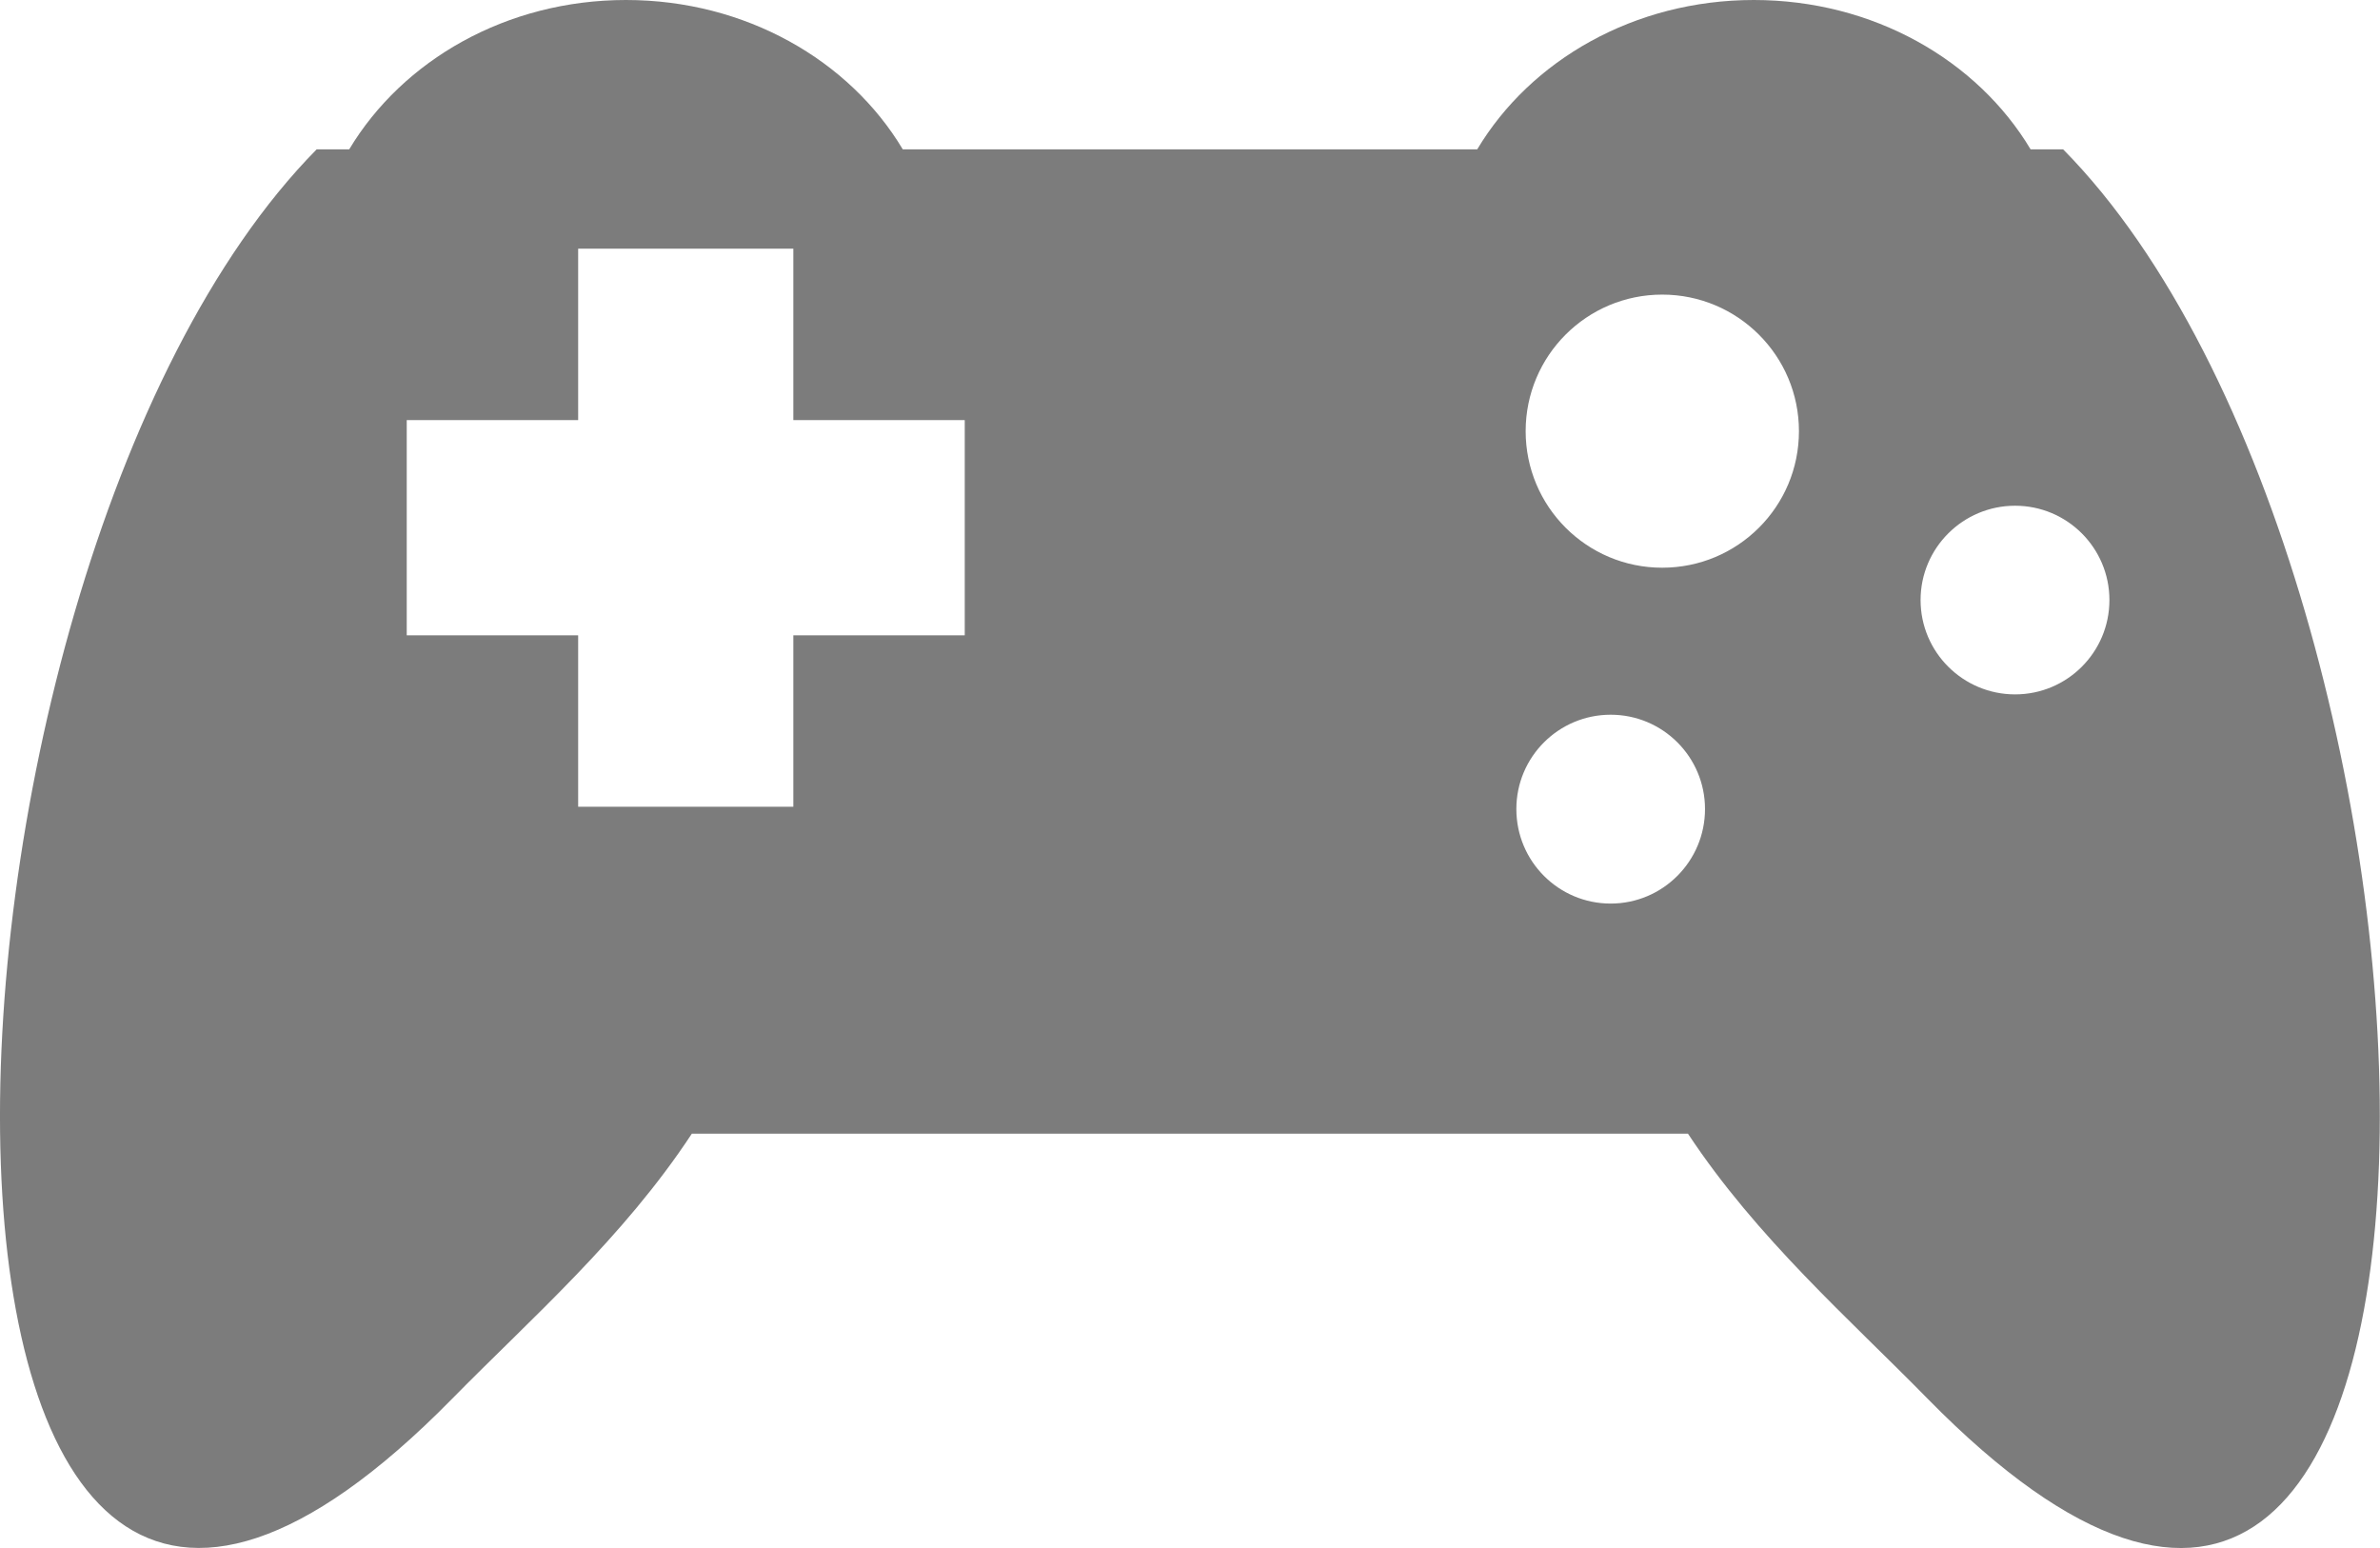 <?xml version="1.0" encoding="utf-8"?><svg version="1.1" id="Layer_1" xmlns="http://www.w3.org/2000/svg" xmlns:xlink="http://www.w3.org/1999/xlink" x="0px" y="0px" viewBox="0 0 122.88 79.92" style="enable-background:new 0 0 122.88 79.92" xml:space="preserve"><style type="text/css">.st0{fill-rule:evenodd;clip-rule:evenodd;}</style><g><path class="st0" d="M23.35,72.21c4.04-4.11,8.82-8.28,12.37-13.68h51.43c3.56,5.39,8.34,9.57,12.37,13.68 c30.95,31.52,28.87-42.32,7-64.5h-1.68C102.09,3.11,96.72,0,90.55,0c-6.17,0-11.53,3.11-14.28,7.71H46.61 C43.86,3.11,38.49,0,32.32,0c-6.17,0-11.53,3.11-14.29,7.71h-1.68C-5.52,29.89-7.6,103.72,23.35,72.21L23.35,72.21z M29.85,12.84 h11.11v8.85l8.85,0V32.8h-8.85v8.85H29.85V32.8H21V21.69h8.85L29.85,12.84L29.85,12.84L29.85,12.84z M83.16,36.9 c2.69,0,4.87,2.18,4.87,4.87c0,2.69-2.18,4.88-4.87,4.88s-4.87-2.18-4.87-4.88C78.29,39.08,80.47,36.9,83.16,36.9L83.16,36.9z M85.82,15.21c3.9,0,7.06,3.16,7.06,7.05c0,3.9-3.16,7.05-7.06,7.05c-3.9,0-7.05-3.16-7.05-7.05 C78.77,18.37,81.92,15.21,85.82,15.21L85.82,15.21z M104.04,26.11c2.69,0,4.87,2.18,4.87,4.87c0,2.69-2.18,4.87-4.87,4.87 c-2.69,0-4.88-2.18-4.88-4.87C99.16,28.29,101.35,26.11,104.04,26.11L104.04,26.11z" fill="#7c7c7c"/></g></svg>
